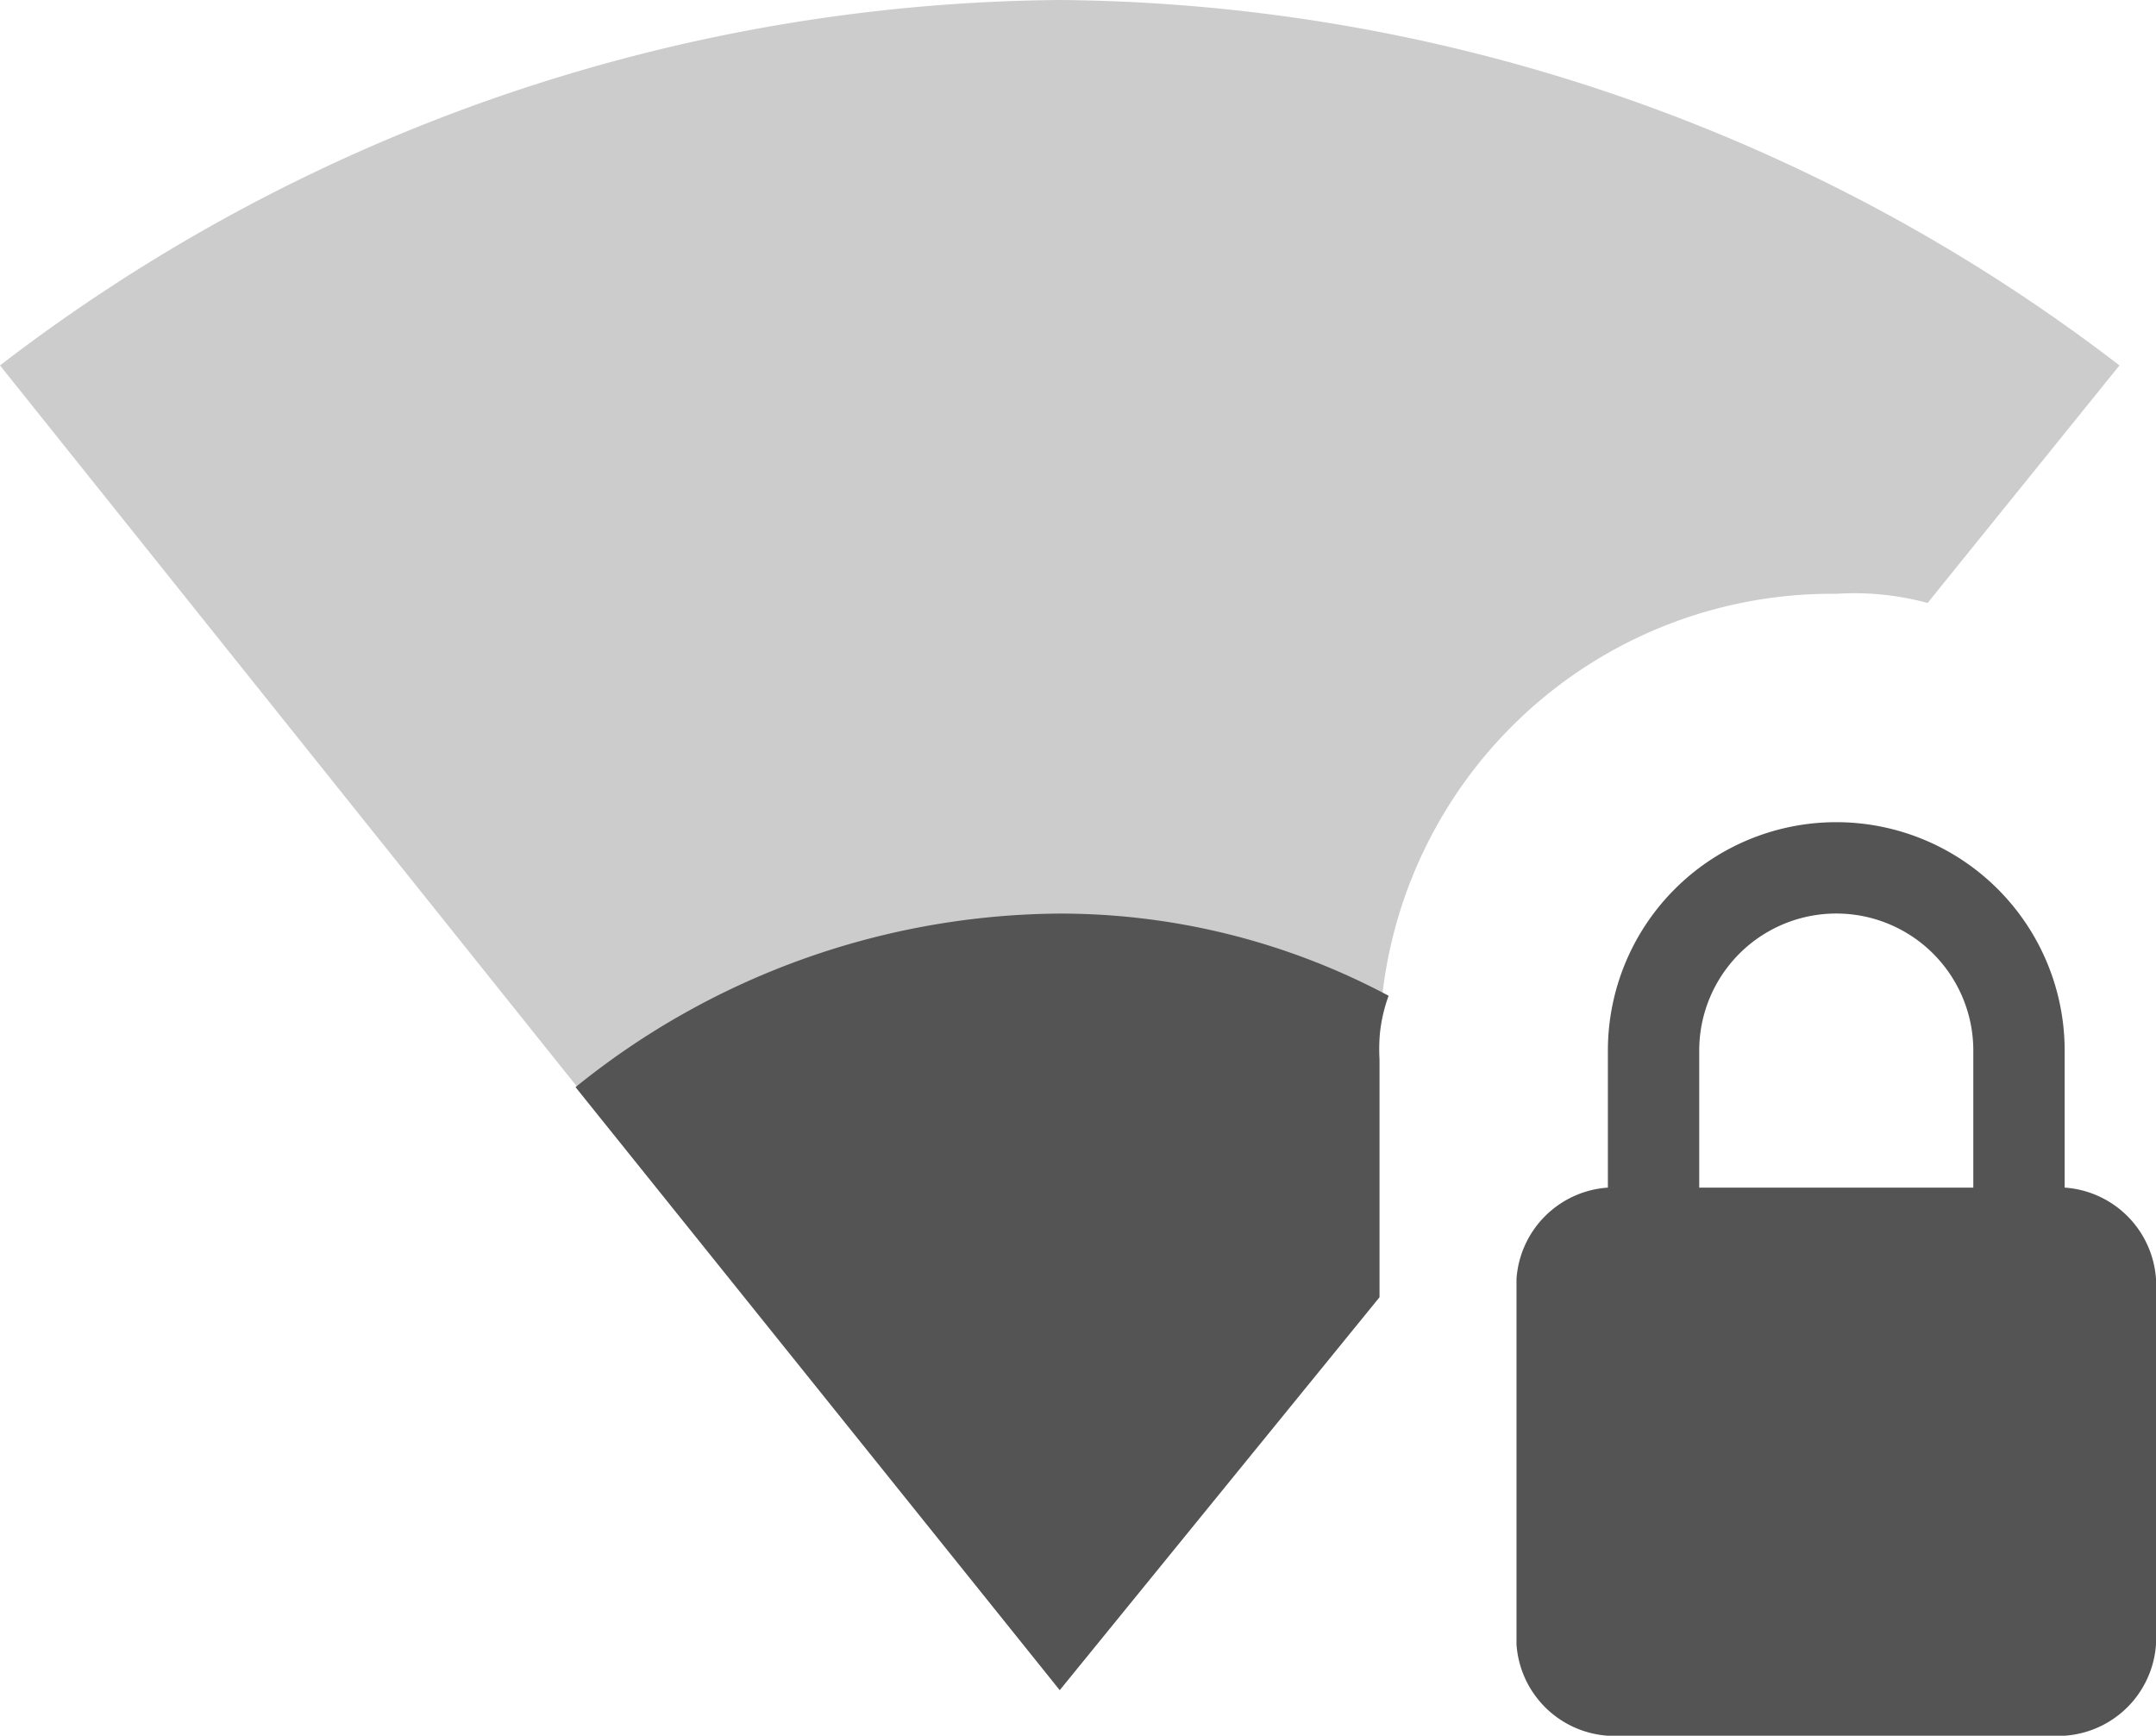 <svg xmlns="http://www.w3.org/2000/svg" width="49.684" height="40" viewBox="0 0 49.684 40">
  <g id="ic_signal_wifi_1_bar_lock_24px" transform="translate(-0.4 -3)">
    <path id="Pfad_210" data-name="Pfad 210" d="M29.632,20.421V17.263a5.263,5.263,0,0,0-10.526,0v3.158A2.264,2.264,0,0,0,17,22.526v8.421a2.264,2.264,0,0,0,2.105,2.105H29.632a2.264,2.264,0,0,0,2.105-2.105V22.526A2.264,2.264,0,0,0,29.632,20.421Zm-2.105,0H21.211V17.263a3.158,3.158,0,0,1,6.316,0Z" transform="translate(18.347 9.947)" fill="#545454"/>
    <path id="Pfad_211" data-name="Pfad 211" d="M32.189,27.211A10.424,10.424,0,0,1,42.716,16.684a6.49,6.49,0,0,1,2.105.211l4.421-5.474A40.6,40.6,0,0,0,24.821,3,40.6,40.6,0,0,0,.4,11.421L24.821,41.947l7.368-9.053V27.211Z" transform="translate(0)" fill="#545454" opacity="0.3"/>
    <path id="Pfad_212" data-name="Pfad 212" d="M6.7,17,17.858,30.895l7.368-9.053V16.368a3.583,3.583,0,0,1,.211-1.474A16.093,16.093,0,0,0,17.858,13,17.9,17.9,0,0,0,6.7,17Z" transform="translate(6.963 11.053)" fill="#545454"/>
  </g>
</svg>
